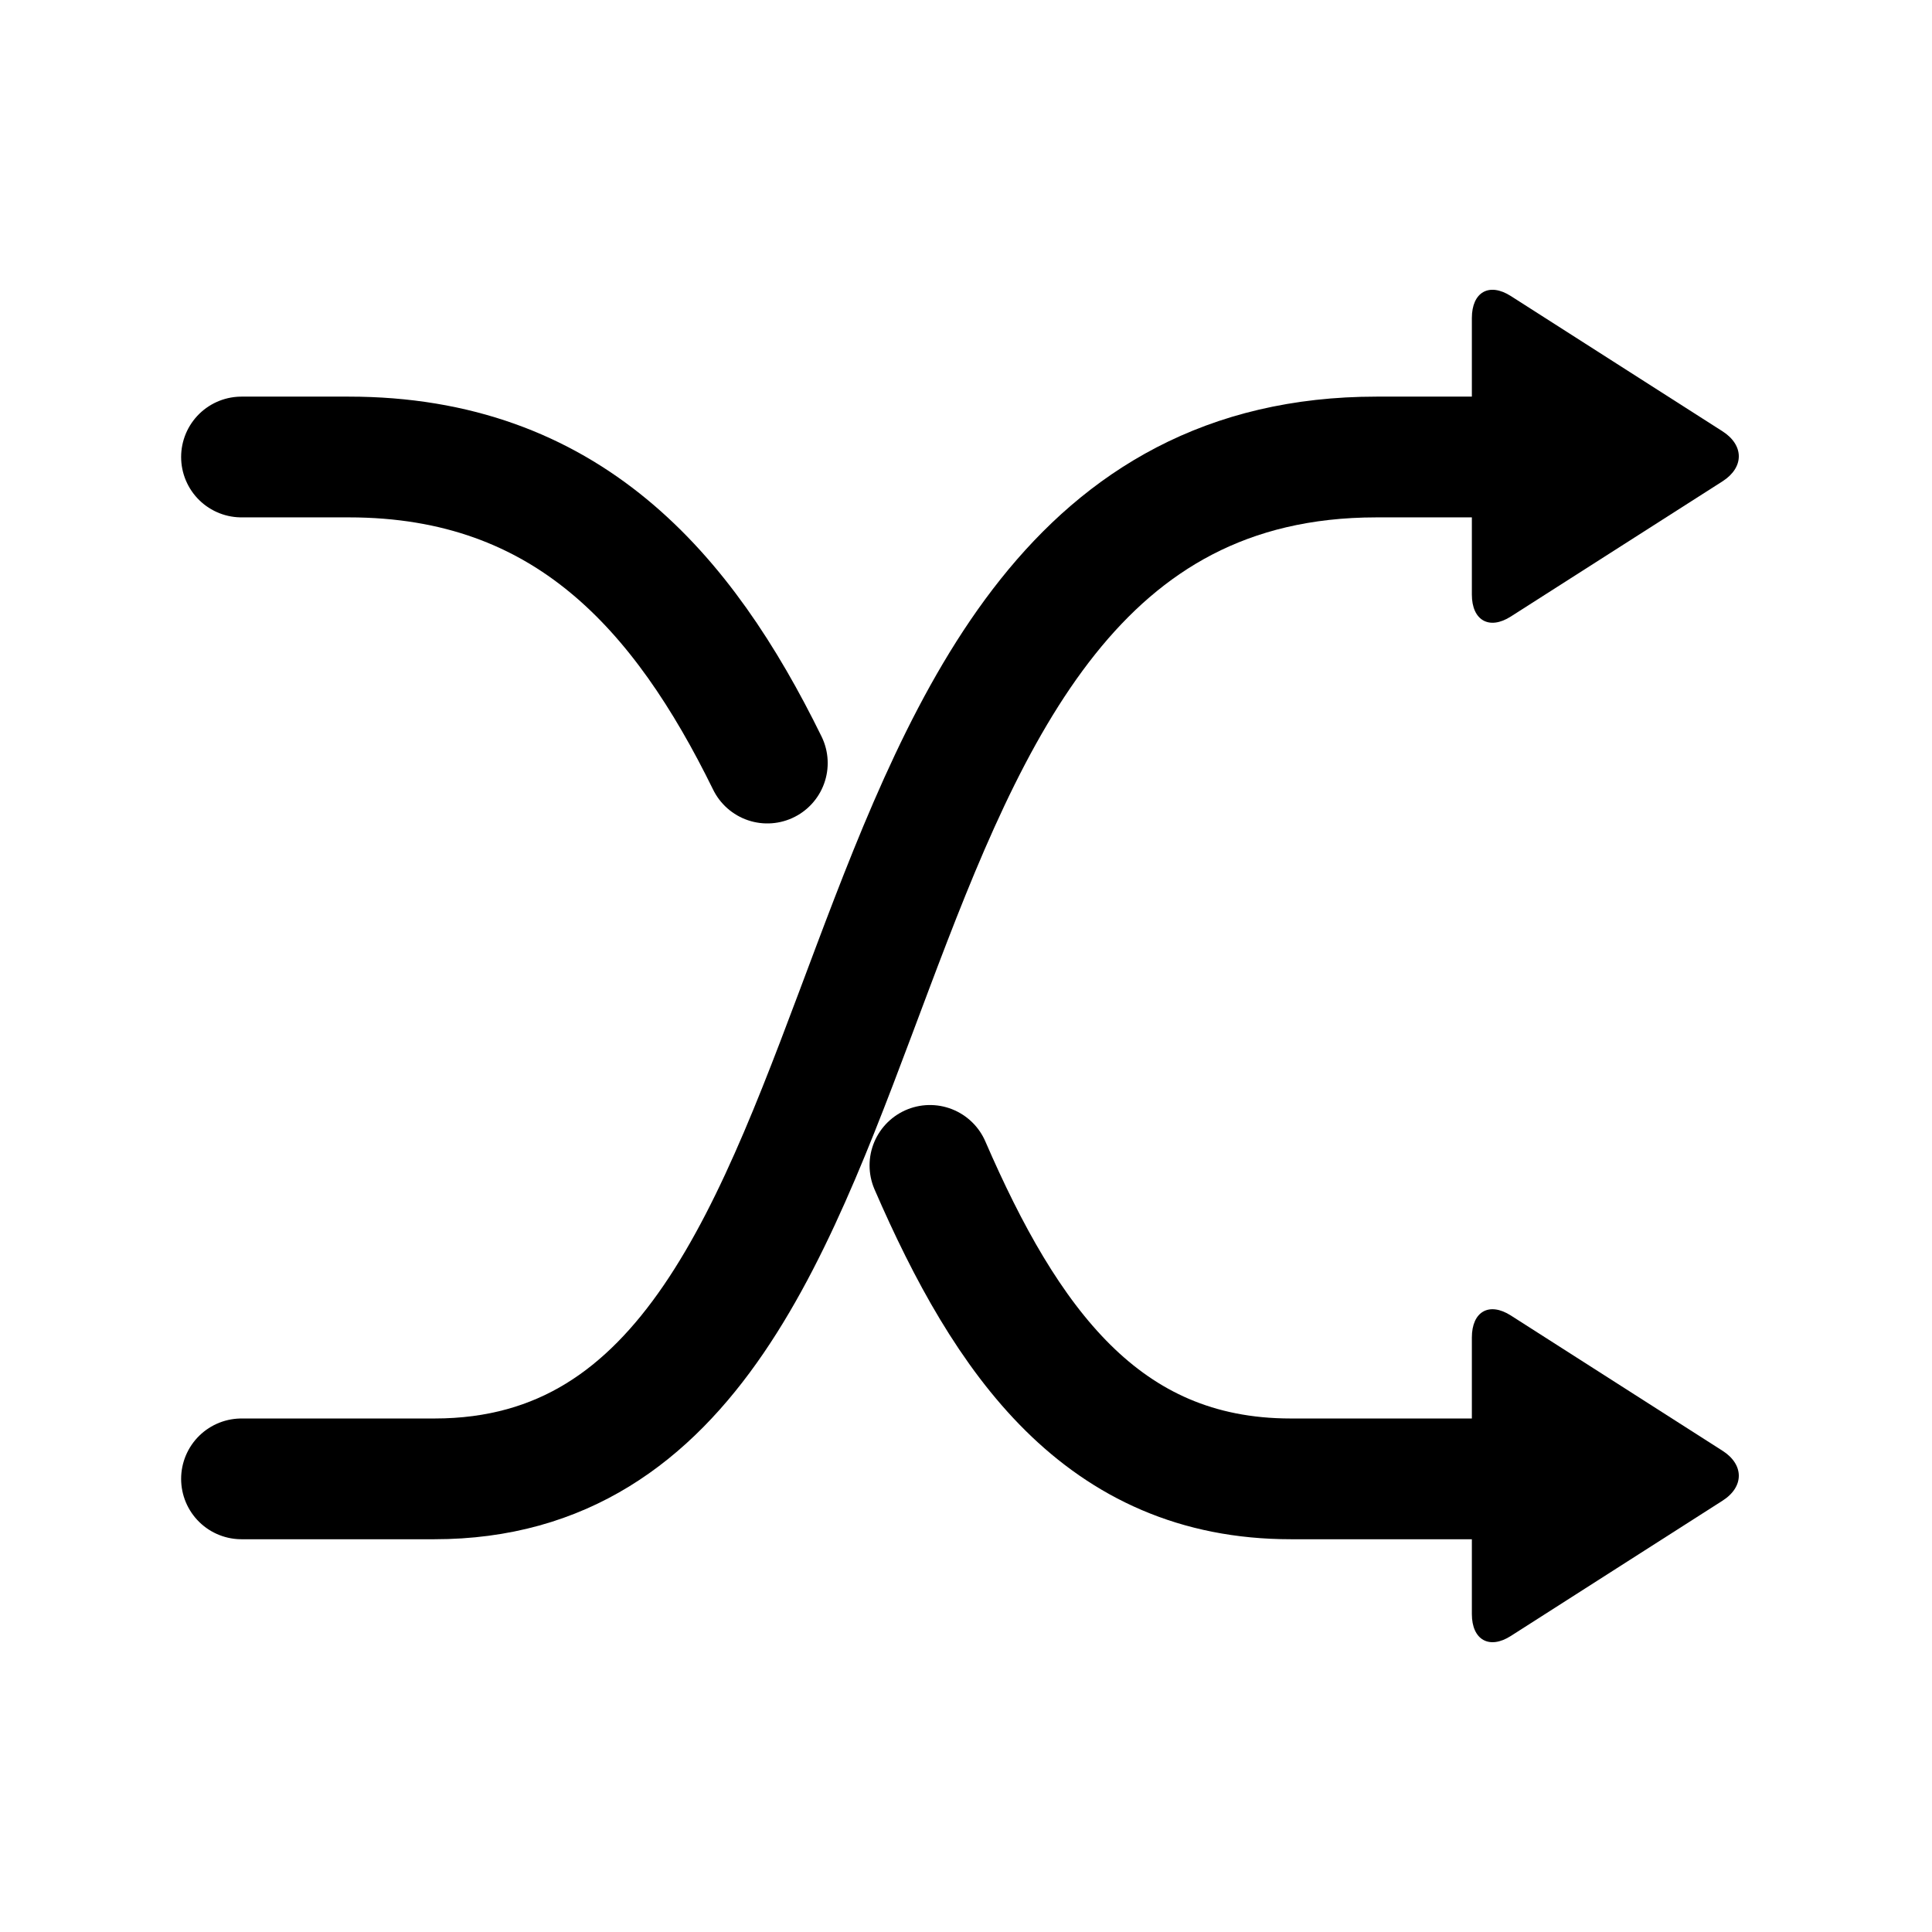 <svg stroke-width= "1.5px" width="24" height="24" viewBox="0 0 24 24" fill="none" xmlns="http://www.w3.org/2000/svg">
<path d="M3 18.371C3.166 18.371 3.965 18.371 5.397 18.371C11.773 18.371 9.632 5.677 17.1 5.677C17.61 5.677 18.054 5.677 18.432 5.677" stroke="black" stroke-linecap="round" stroke-linejoin="round"/>
<path d="M18.432 18.371C18.266 18.371 17.467 18.371 16.035 18.371C13.688 18.371 12.495 16.651 11.552 14.477M9.532 9.479C8.487 7.349 7.042 5.677 4.333 5.677C3.822 5.677 3.378 5.677 3 5.677" stroke="black" stroke-linecap="round" stroke-linejoin="round"/>
<path fill-rule="evenodd" clip-rule="evenodd" d="M21.398 5.358C21.666 5.53 21.669 5.805 21.398 5.979L18.769 7.658C18.501 7.83 18.284 7.708 18.284 7.386V3.951C18.284 3.629 18.498 3.505 18.769 3.678L21.398 5.358Z" fill="black"/>
<path fill-rule="evenodd" clip-rule="evenodd" d="M21.398 18.022C21.666 18.193 21.669 18.469 21.398 18.642L18.769 20.322C18.501 20.494 18.284 20.372 18.284 20.05V16.615C18.284 16.293 18.498 16.169 18.769 16.342L21.398 18.022Z" fill="black"/>
</svg>
